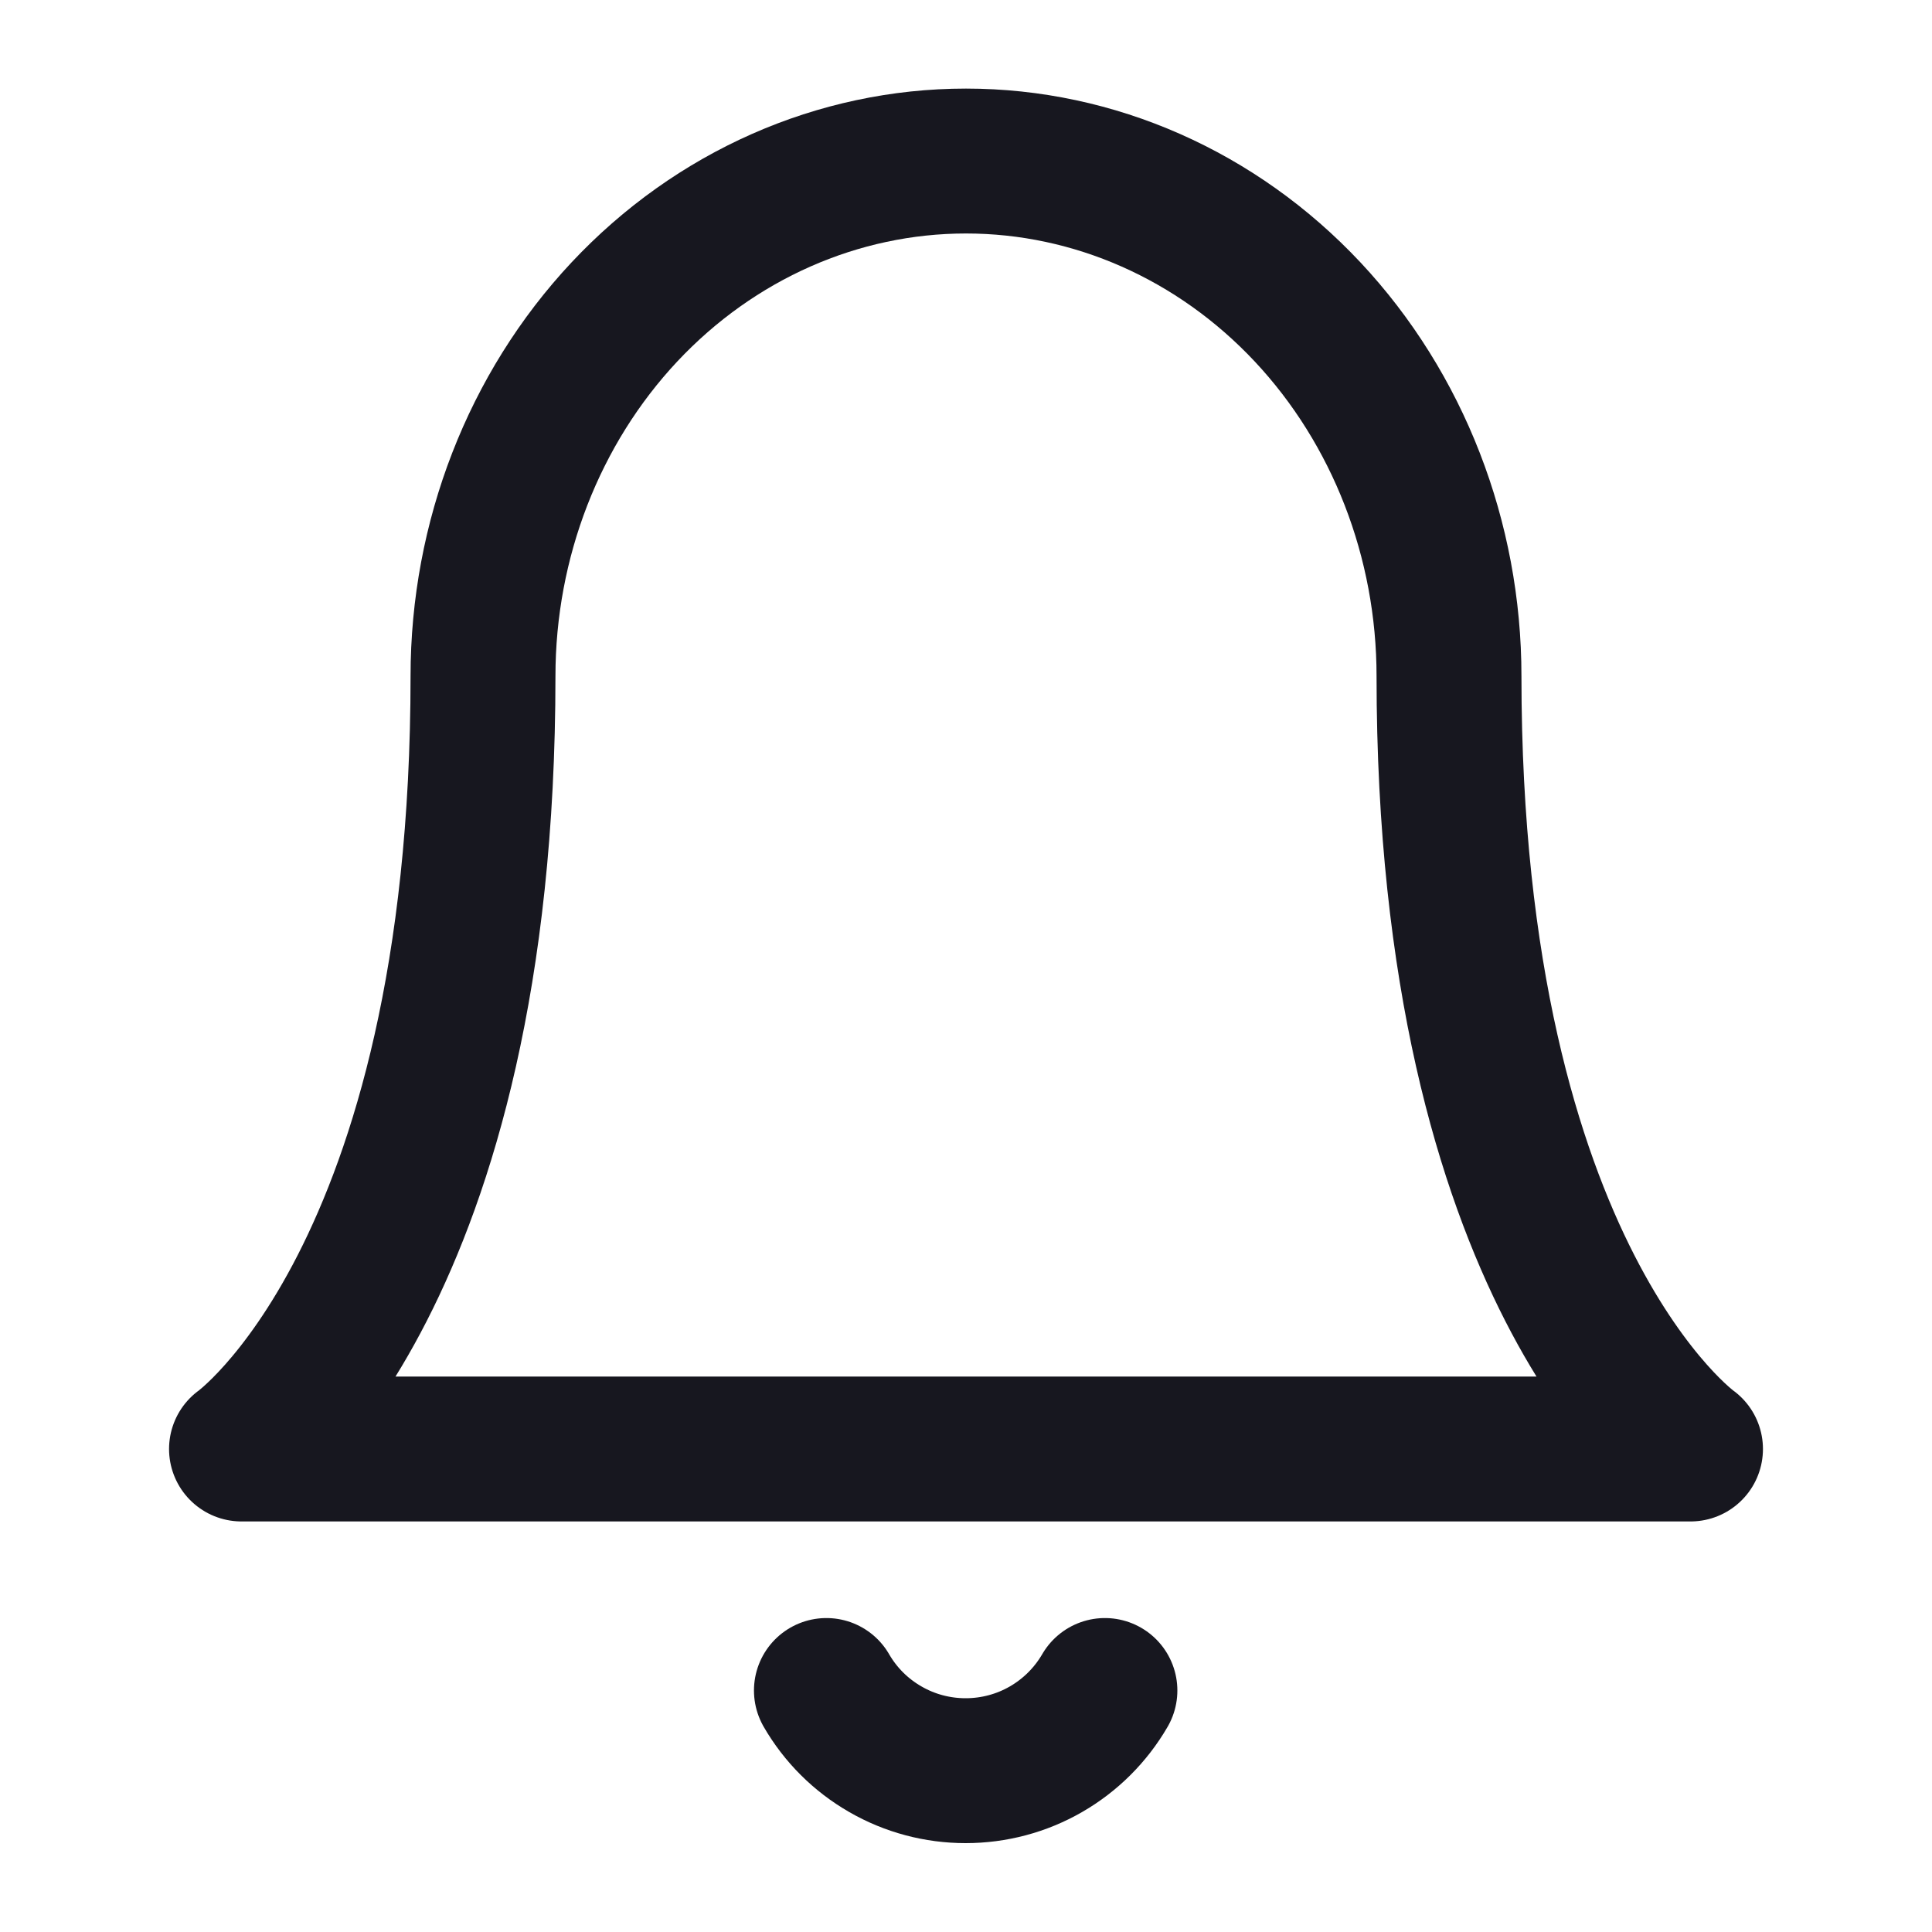 <svg width="20" height="20" viewBox="0 0 20 20" fill="none" xmlns="http://www.w3.org/2000/svg">
<path d="M15 7C15 5.586 14.473 4.229 13.536 3.229C12.598 2.229 11.326 1.667 10 1.667C8.674 1.667 7.402 2.229 6.464 3.229C5.527 4.229 5 5.586 5 7C5 13.222 2.5 15 2.5 15H17.5C17.5 15 15 13.222 15 7Z" stroke="#17171F" stroke-width="1.5" stroke-linecap="round" stroke-linejoin="round"/>
<path d="M11.438 17.5C11.291 17.753 11.081 17.962 10.828 18.108C10.575 18.254 10.288 18.33 9.996 18.33C9.704 18.33 9.418 18.254 9.165 18.108C8.911 17.962 8.701 17.753 8.555 17.5" stroke="#17171F" stroke-width="1.5" stroke-linecap="round" stroke-linejoin="round"/>
</svg>
